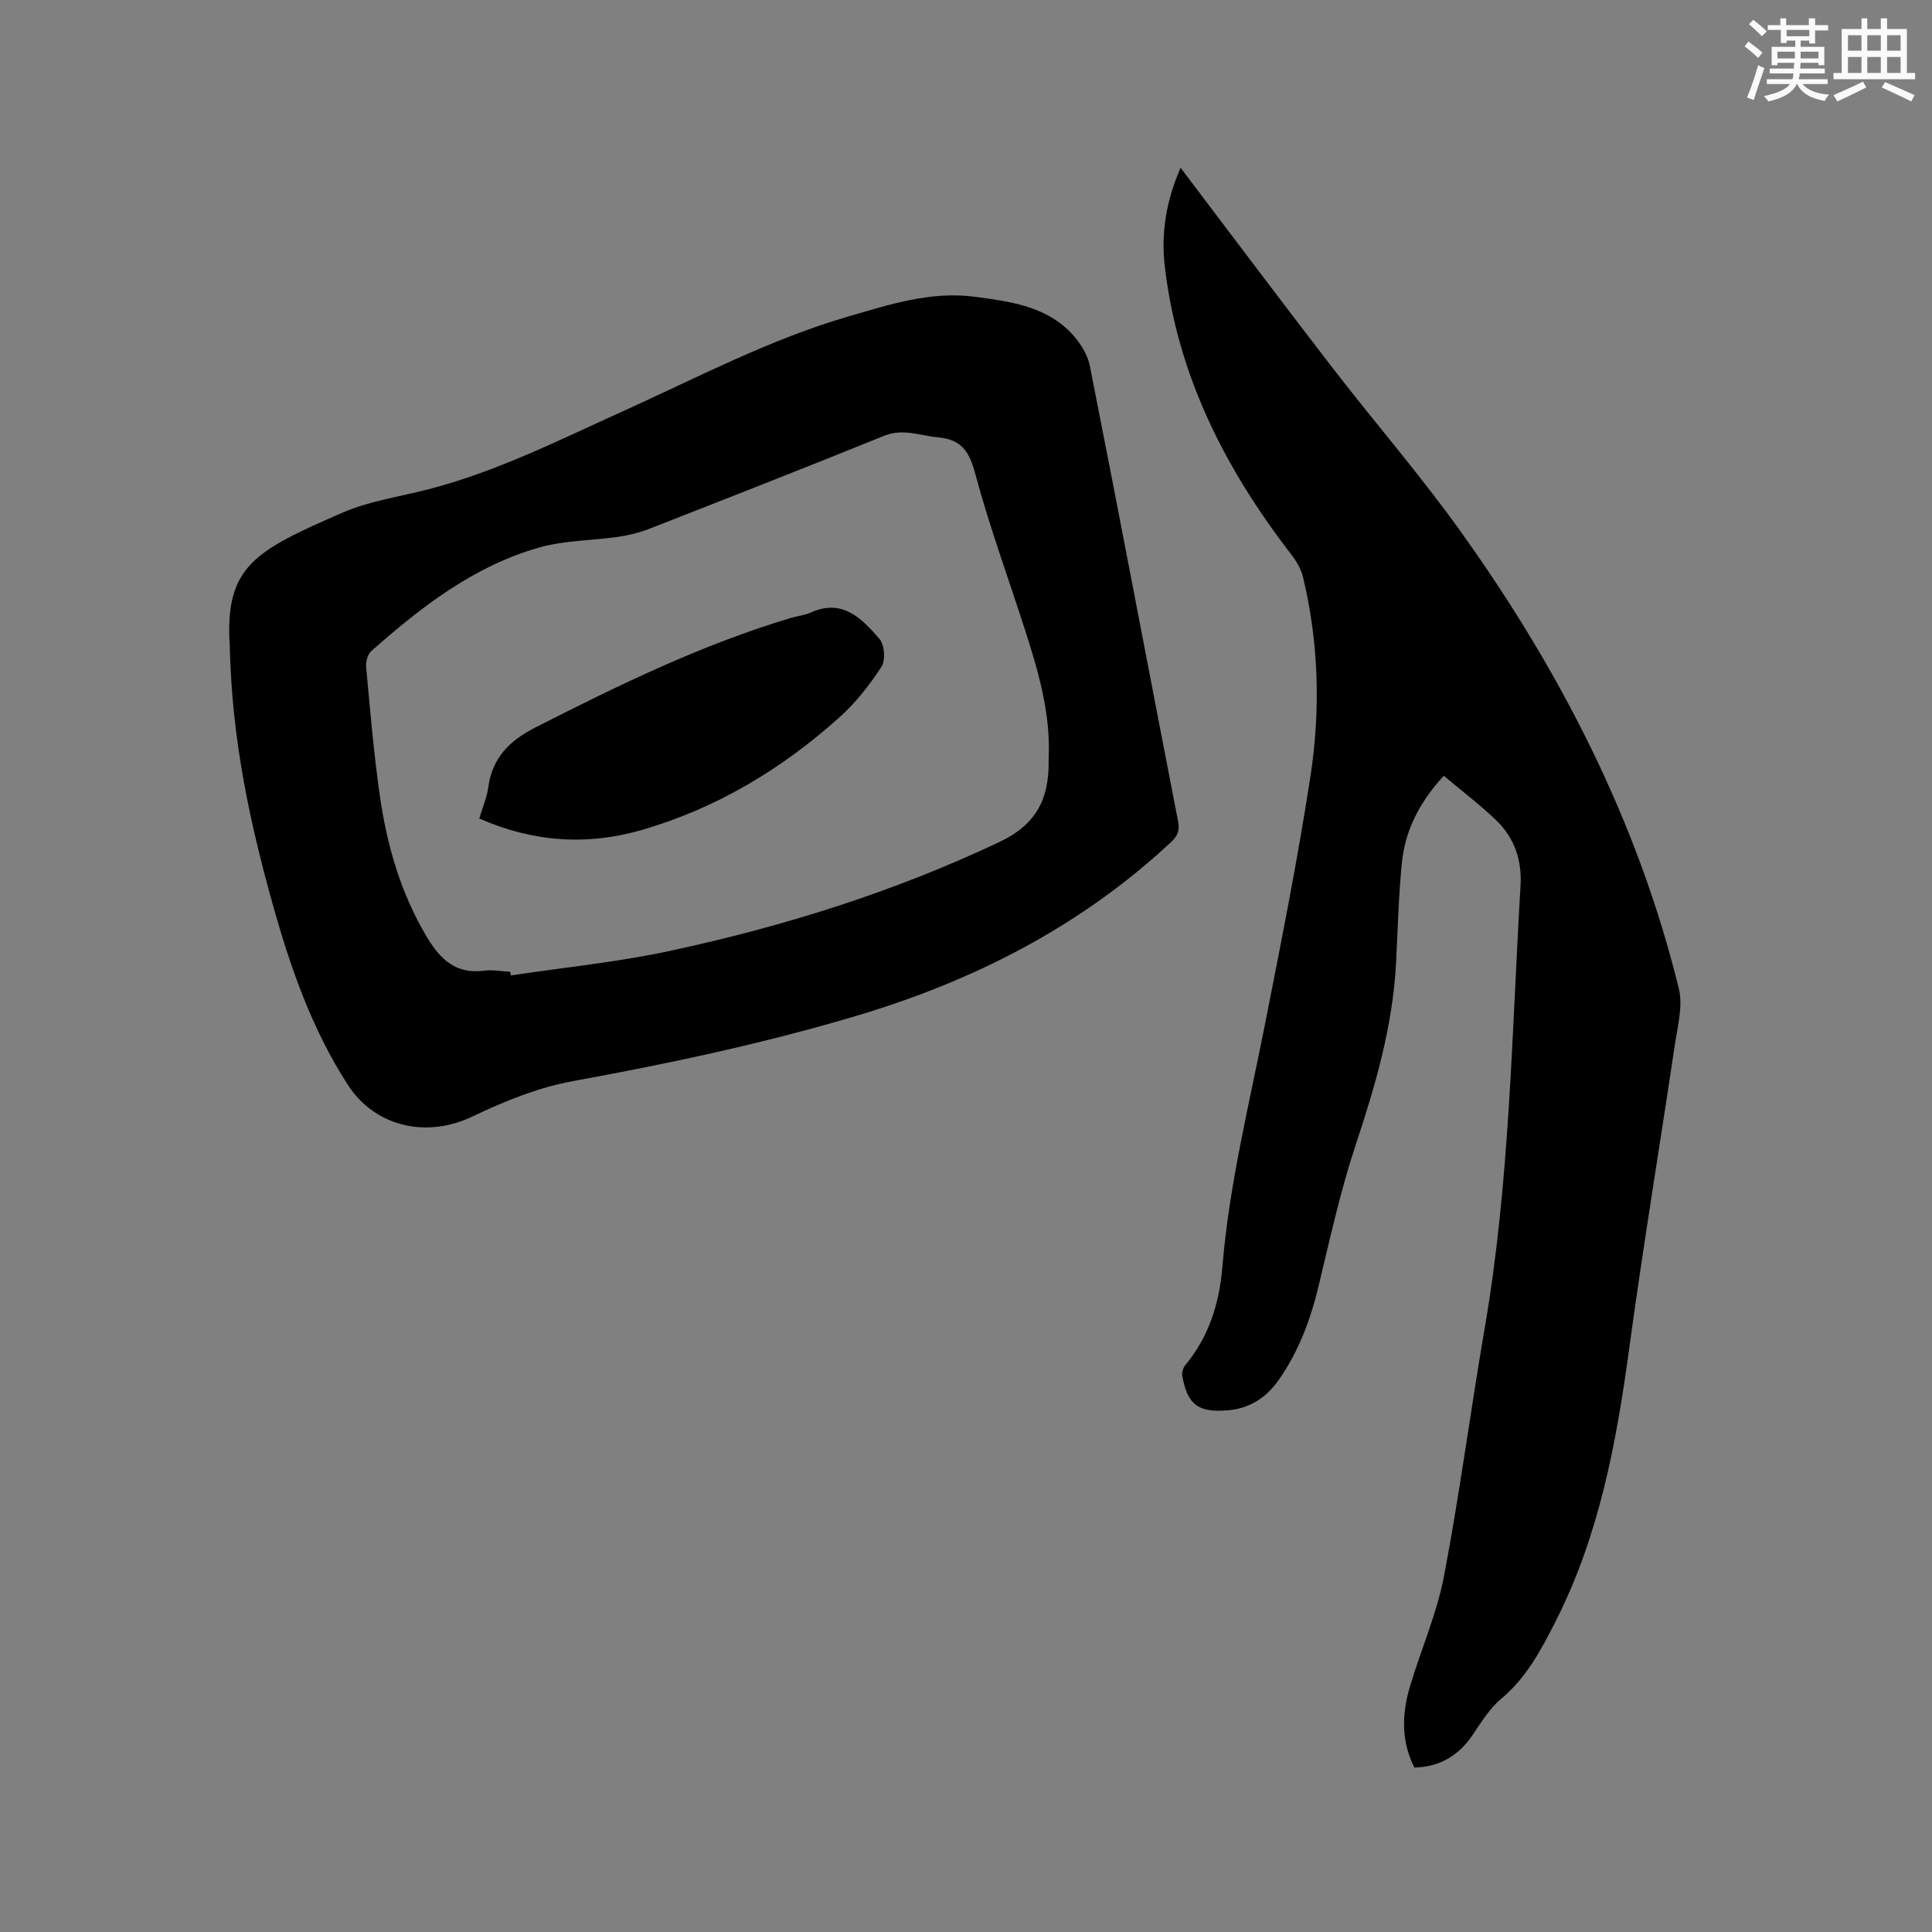 <svg enable-background="new 0 0 400 400" viewBox="0 0 400 400" xmlns="http://www.w3.org/2000/svg"><rect x="0" y="0" width="400" height="400" fill="#808080" stroke="none"/><g fill="#010000"><path d="m244.43 34.74c10.72 14.13 20.94 27.79 31.36 41.29 8.67 11.24 17.99 22.01 26.27 33.52 20.81 28.96 36.96 60.27 45.52 95.1.9 3.66-.27 7.91-.85 11.83-3.09 20.84-6.56 41.63-9.39 62.51-2.66 19.62-6.22 38.9-15.3 56.76-2.98 5.86-6 11.58-11.22 15.95-2.38 1.99-4.12 4.82-5.89 7.45-2.87 4.25-6.68 6.64-12.09 6.81-2.79-5.49-2.61-11.19-.89-16.9 2.28-7.6 5.53-14.98 7.01-22.72 3.25-17.05 5.5-34.3 8.44-51.42 5.21-30.3 5.59-60.97 7.41-91.53.32-5.3-1.27-9.93-5.04-13.56-3.33-3.21-7.05-6.01-10.85-9.21-5.05 5.47-8.02 11.32-8.69 18.11-.67 6.85-.84 13.74-1.19 20.62-.67 13.04-4.27 25.37-8.36 37.69-3.19 9.6-5.35 19.56-7.73 29.42-1.66 6.87-4.1 13.36-8.15 19.17-2.53 3.63-5.93 5.95-10.51 6.35-6.16.54-8.46-1.1-9.52-7.17-.12-.69.2-1.66.66-2.21 4.88-5.86 7.03-12.84 7.64-20.2 1.39-16.96 5.49-33.42 8.77-50.03 3.38-17.14 6.81-34.29 9.46-51.54 2.12-13.79 1.76-27.7-1.53-41.38-.4-1.66-1.37-3.29-2.43-4.66-13.7-17.73-23.59-37.16-26.19-59.72-.78-6.8.27-13.47 3.28-20.33z"/><path d="m47.57 133.77c-1.05-16.49 5.07-19.67 23.27-27.6 5.56-2.43 11.81-3.31 17.75-4.84 14.14-3.64 27.12-10.19 40.32-16.16 15.43-6.98 30.45-14.92 46.8-19.67 8.53-2.48 17.05-5.27 26.17-4.05 7.07.95 14.25 1.86 19.59 7.19 1.9 1.9 3.67 4.57 4.18 7.15 6.21 31.38 12.14 62.81 18.25 94.21.38 1.95-.05 3.04-1.45 4.35-18.77 17.5-40.9 28.77-65.35 36.03-19.23 5.71-38.75 9.86-58.47 13.45-7.17 1.31-14.22 4.17-20.83 7.34-9.43 4.51-20.14 2.2-25.83-6.63-7.43-11.53-11.88-24.32-15.53-37.41-4.71-16.87-8.43-33.93-8.87-53.36zm58.07 67.43c.04.25.08.5.13.75 10.97-1.65 22.06-2.74 32.89-5.07 23.53-5.06 46.38-12.2 68.25-22.55 7.69-3.64 10.25-8.94 10.2-16.59 0-.32-.01-.64.01-.95.39-9.06-2.09-17.61-4.81-26.09-3.49-10.87-7.44-21.61-10.4-32.62-1.24-4.62-2.83-7.09-7.74-7.54-3.72-.34-7.2-1.9-11.12-.31-16.17 6.55-32.41 12.91-48.66 19.27-2.03.79-4.21 1.32-6.37 1.64-5.44.79-11.09.72-16.32 2.2-13.56 3.83-24.48 12.3-34.85 21.48-.76.68-1.15 2.26-1.04 3.36.83 8.85 1.56 17.72 2.82 26.51 1.48 10.32 4.33 20.24 9.76 29.33 2.77 4.63 6.03 7.73 11.88 6.95 1.74-.23 3.57.14 5.37.23z"/><path d="m99.23 169.46c.71-2.38 1.58-4.37 1.86-6.44.84-6.1 4.3-9.62 9.75-12.4 17.17-8.75 34.46-17.17 52.99-22.71 1.32-.39 2.74-.51 3.97-1.07 6.62-3.01 10.64 1.23 14.3 5.46 1.04 1.21 1.27 4.4.41 5.73-2.44 3.75-5.29 7.4-8.61 10.39-11.94 10.75-25.49 18.91-41 23.41-11.34 3.29-22.56 2.53-33.67-2.37z"/></g><path d="m361.2 9.6.8-1c.9.7 1.9 1.4 2.9 2.3l-.9 1.1c-1-1-2-1.8-2.8-2.4zm.5 10.6c.9-2.1 1.6-4.3 2.3-6.7.4.2.8.4 1.3.6-.7 2.1-1.5 4.3-2.2 6.6zm.4-15.2.9-.9c1 .8 2 1.6 2.8 2.4l-1 1c-.9-.9-1.8-1.7-2.7-2.5zm12.5-1.2h1.2v1.4h2.7v1.1h-2.7v2.7h-1.2v-.6h-1.8v1.3h4.9v3.8h-1.2v-.5h-3.7c0 .4-.1.9-.1 1.2h5.1v1h-5.2c0 .5-.1.9-.2 1.2h6v1h-5.2c1.1 1.3 2.9 2 5.5 2.2-.4.4-.7.8-.9 1.3-2.9-.5-4.8-1.6-5.7-3.5h-.1c-.8 1.7-2.7 2.9-5.9 3.6-.2-.4-.6-.8-.9-1.1 2.8-.6 4.6-1.4 5.4-2.5h-4.8v-1h5.3c.1-.3.2-.7.2-1.2h-4.9v-1h5c0-.4 0-.8.1-1.2h-3.5v.5h-1.2v-3.8h4.9v-1.3h-1.8v.5h-1.2v-2.7h-2.7v-1h2.6v-1.4h1.2v1.4h4.7v-1.4zm-6.6 8.3h3.6c0-.4 0-.9 0-1.4h-3.6zm1.9-4.6h4.7v-1.3h-4.7zm6.6 3.2h-3.7v1.4h3.7z" fill="#fafafb"/><path d="m385.3 3.8h1.3v2.2h2.8v-2.2h1.3v2.2h4.1v9.1h1.7v1.3h-16.9v-1.3h1.7v-9.1h4.1v-2.2zm.4 13.1.7 1.2c-1.8.9-3.8 1.9-6 2.9-.2-.4-.5-.8-.8-1.3 2.3-1 4.3-1.9 6.1-2.8zm-3.1-6.4h2.8v-3.2h-2.8zm0 4.6h2.8v-3.3h-2.8zm4-4.6h2.8v-3.2h-2.8zm0 4.6h2.8v-3.3h-2.8zm3.7 1.9c2.1.9 4.1 1.8 6.1 2.7l-.7 1.3c-2.2-1.1-4.2-2-6.1-2.9zm3.2-9.7h-2.8v3.2h2.8zm-2.8 7.8h2.8v-3.3h-2.8z" fill="#fafafb"/></svg>